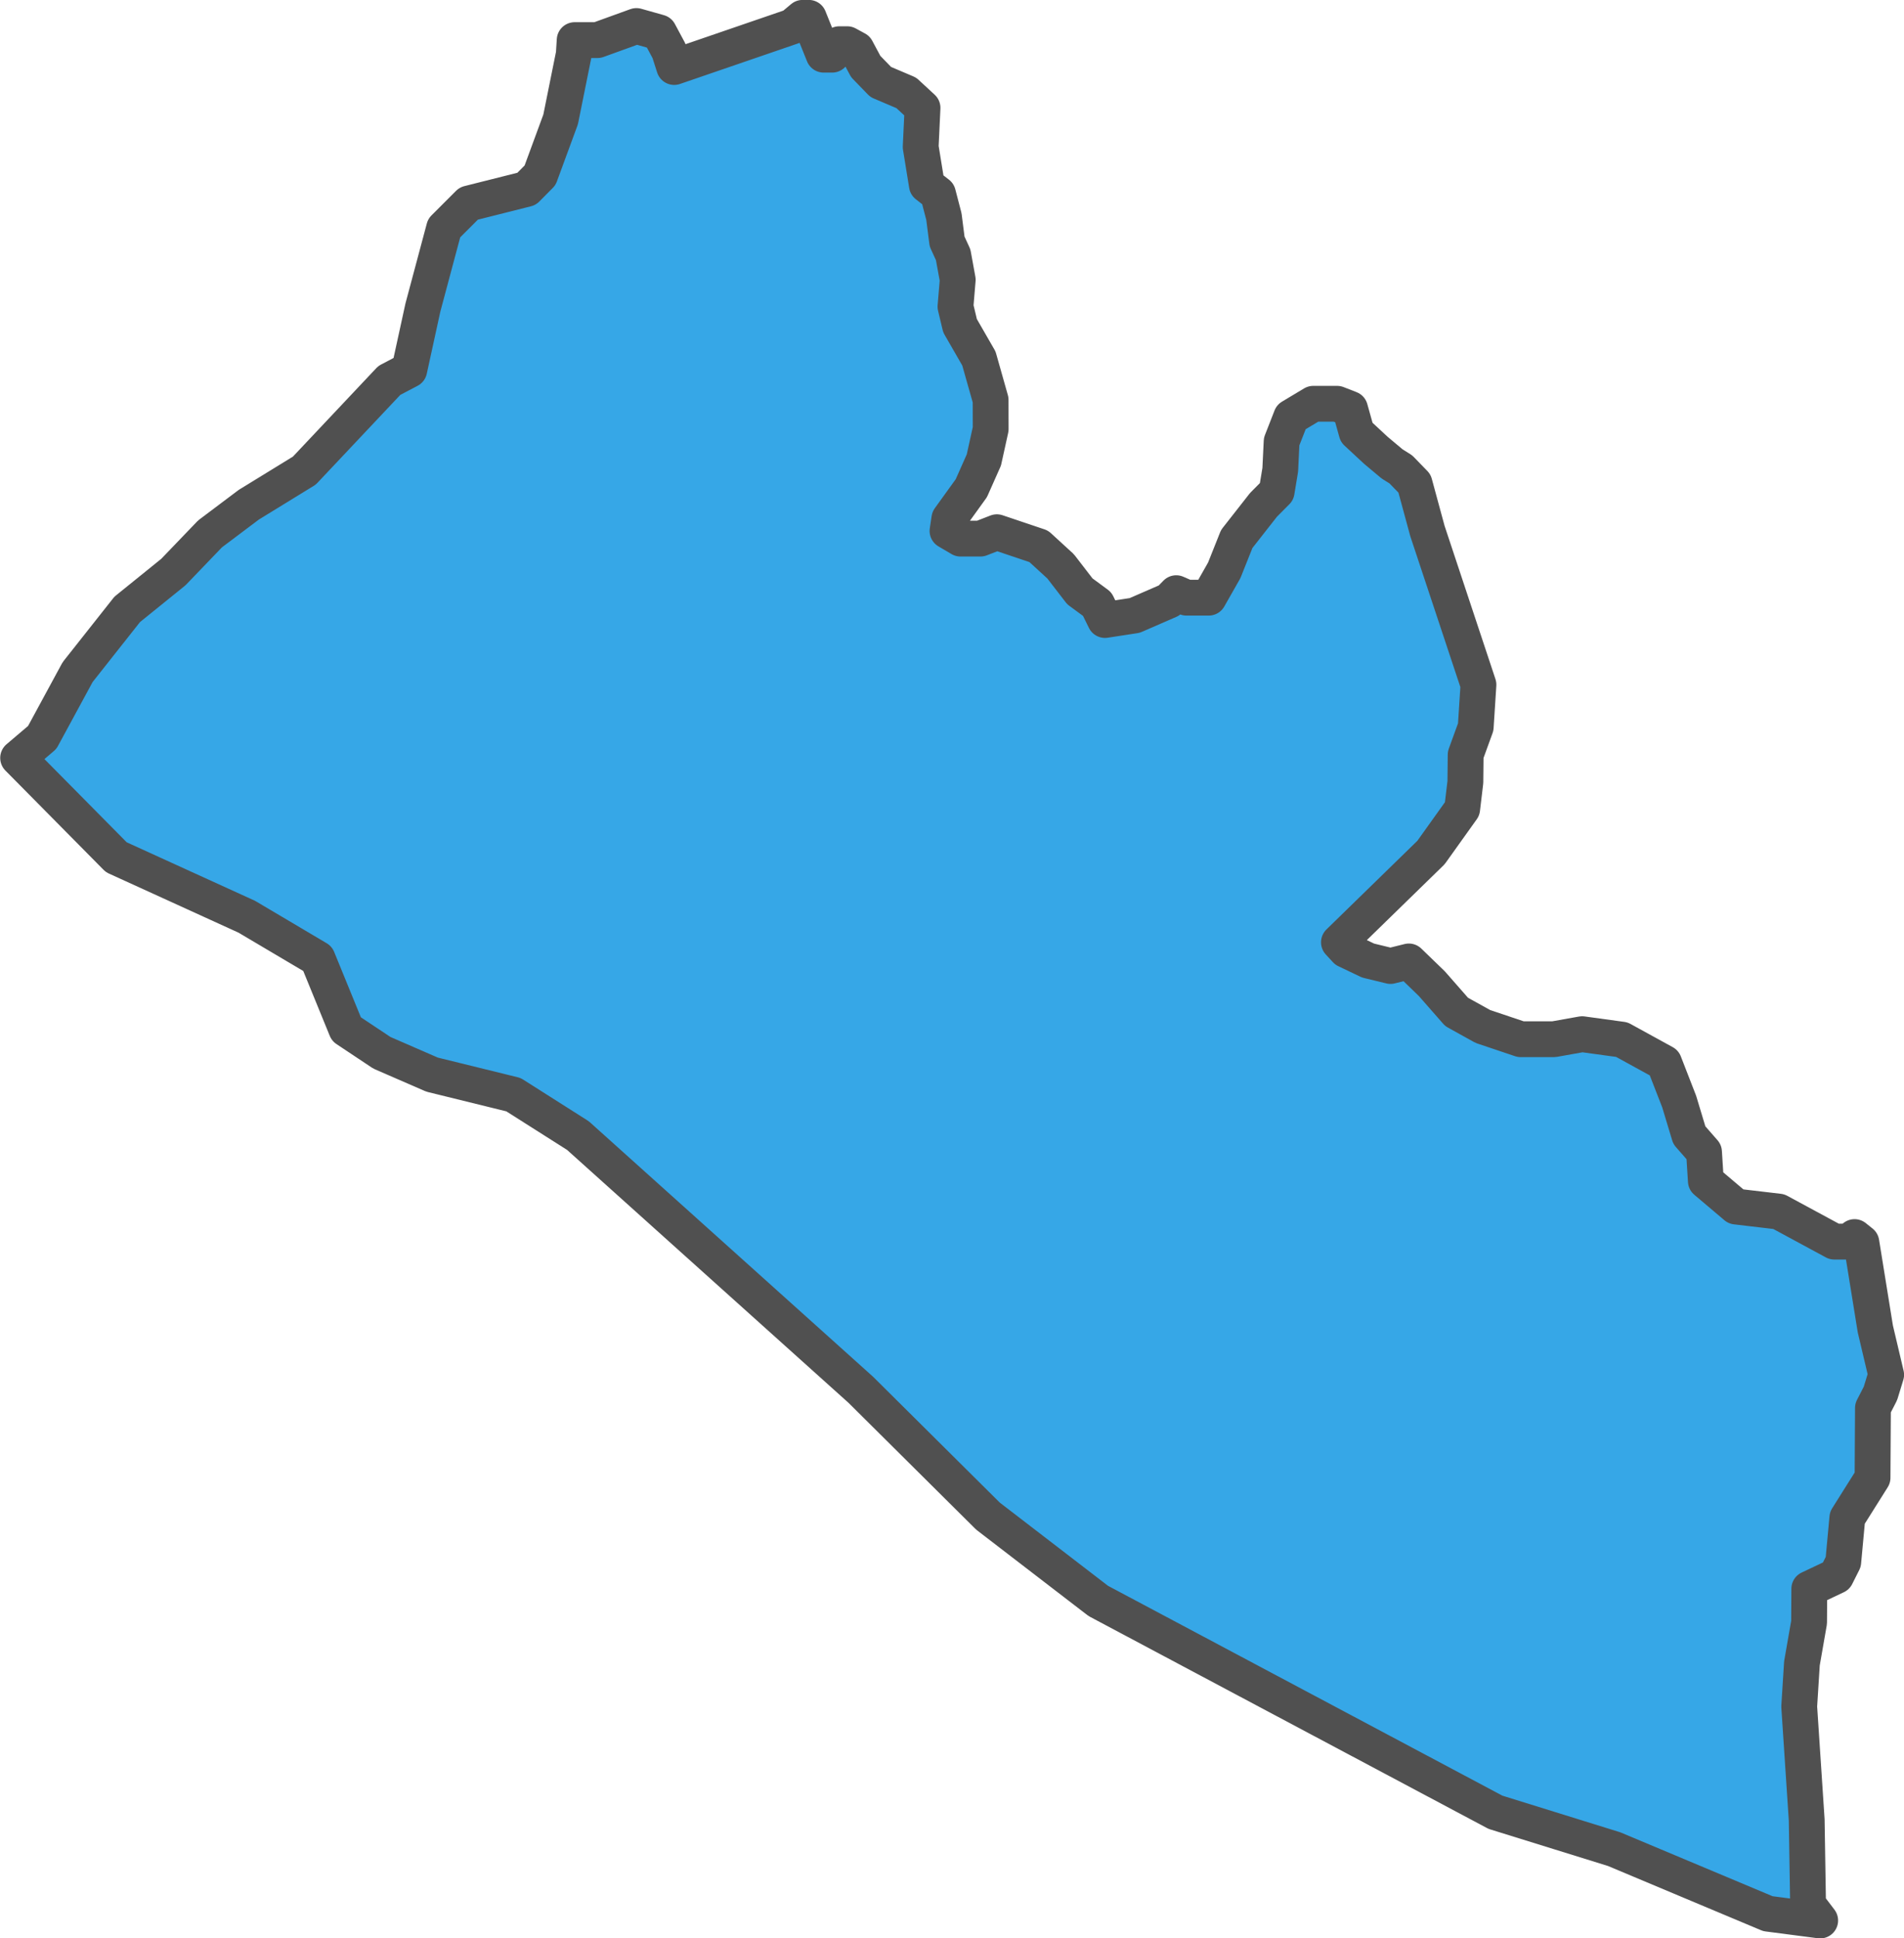 <?xml version="1.0" encoding="UTF-8" standalone="no"?>
<!-- Created with Inkscape (http://www.inkscape.org/) -->

<svg
   width="27.964"
   height="28.46"
   viewBox="0 0 27.964 28.46"
   version="1.1"
   id="svg1059"
   xmlns="http://www.w3.org/2000/svg"
   xmlns:svg="http://www.w3.org/2000/svg"
   xmlns:rdf="http://www.w3.org/1999/02/22-rdf-syntax-ns#"
   xmlns:cc="http://creativecommons.org/ns#"
   xmlns:dc="http://purl.org/dc/elements/1.1/">
  <defs
     id="defs1053" />
  <g
     id="layer20"
     transform="translate(-78.007,-173.922)"
     style="display:inline">
    <path
       style="display:inline;fill:#36a7e7;fill-opacity:1;fill-rule:evenodd;stroke:#505050;stroke-width:0.526;stroke-linecap:round;stroke-linejoin:round;stroke-miterlimit:4;stroke-dasharray:none;stroke-opacity:1"
       class="polygon"
       d="m 98.453,180.734 0.128,0.08 0.201,0.207 0.19,0.699 0.749,2.256 -0.04,0.621 -0.148,0.407 -0.004,0.401 -0.047,0.394 -0.458,0.641 -1.352,1.318 0.105,0.114 0.323,0.154 0.329,0.08 0.27,-0.067 0.338,0.327 0.363,0.414 0.386,0.214 0.556,0.187 h 0.487 l 0.415,-0.074 0.583,0.08 0.621,0.341 0.221,0.568 0.149,0.494 0.216,0.247 0.027,0.427 0.442,0.374 0.629,0.074 0.816,0.441 h 0.208 l 0.089,-0.067 0.1,0.08 0.205,1.269 0.159,0.673 -0.084,0.274 -0.11,0.214 -0.006,1.024 -0.37,0.588 -0.06,0.648 -0.104,0.207 -0.395,0.187 -0.003,0.494 -0.105,0.601 -0.04,0.635 0.11,1.665 0.02,1.242 0.178,0.234 -0.768,-0.1 -2.259,-0.948 -1.742,-0.541 -5.833,-3.103 -1.62,-1.245 -1.868,-1.855 -4.155,-3.733 -0.947,-0.601 -1.195,-0.294 -0.738,-0.321 -0.521,-0.347 -0.423,-1.035 -1.039,-0.615 -1.917,-0.874 -1.442,-1.458 0.354,-0.301 0.52,-0.959 0.728,-0.921 0.678,-0.548 0.539,-0.561 0.569,-0.428 0.816,-0.501 1.248,-1.324 0.293,-0.154 0.2,-0.916 0.312,-1.167 0.361,-0.361 0.85,-0.214 0.198,-0.2 0.302,-0.821 0.193,-0.957 0.013,-0.207 h 0.335 l 0.572,-0.207 0.333,0.094 0.147,0.274 0.075,0.234 1.734,-0.595 0.152,-0.127 h 0.091 l 0.218,0.541 h 0.125 l 0.105,-0.154 h 0.116 l 0.136,0.074 0.136,0.254 0.22,0.227 0.376,0.16 0.238,0.22 -0.027,0.574 0.091,0.561 0.163,0.127 0.087,0.334 0.047,0.367 0.089,0.194 0.067,0.367 -0.033,0.394 0.067,0.281 0.277,0.481 0.172,0.608 10e-4,0.428 -0.1,0.454 -0.184,0.414 -0.323,0.448 -0.027,0.18 0.192,0.113 h 0.291 l 0.242,-0.094 0.615,0.207 0.321,0.294 0.283,0.367 0.254,0.187 0.115,0.234 0.436,-0.067 0.506,-0.22 0.104,-0.107 0.151,0.066 h 0.326 l 0.228,-0.401 0.184,-0.461 0.393,-0.501 0.193,-0.194 0.053,-0.321 0.02,-0.414 0.141,-0.361 0.324,-0.194 h 0.35 l 0.19,0.074 0.097,0.347 0.281,0.261 z"
       id="path2430-6" />
  </g>
</svg>
